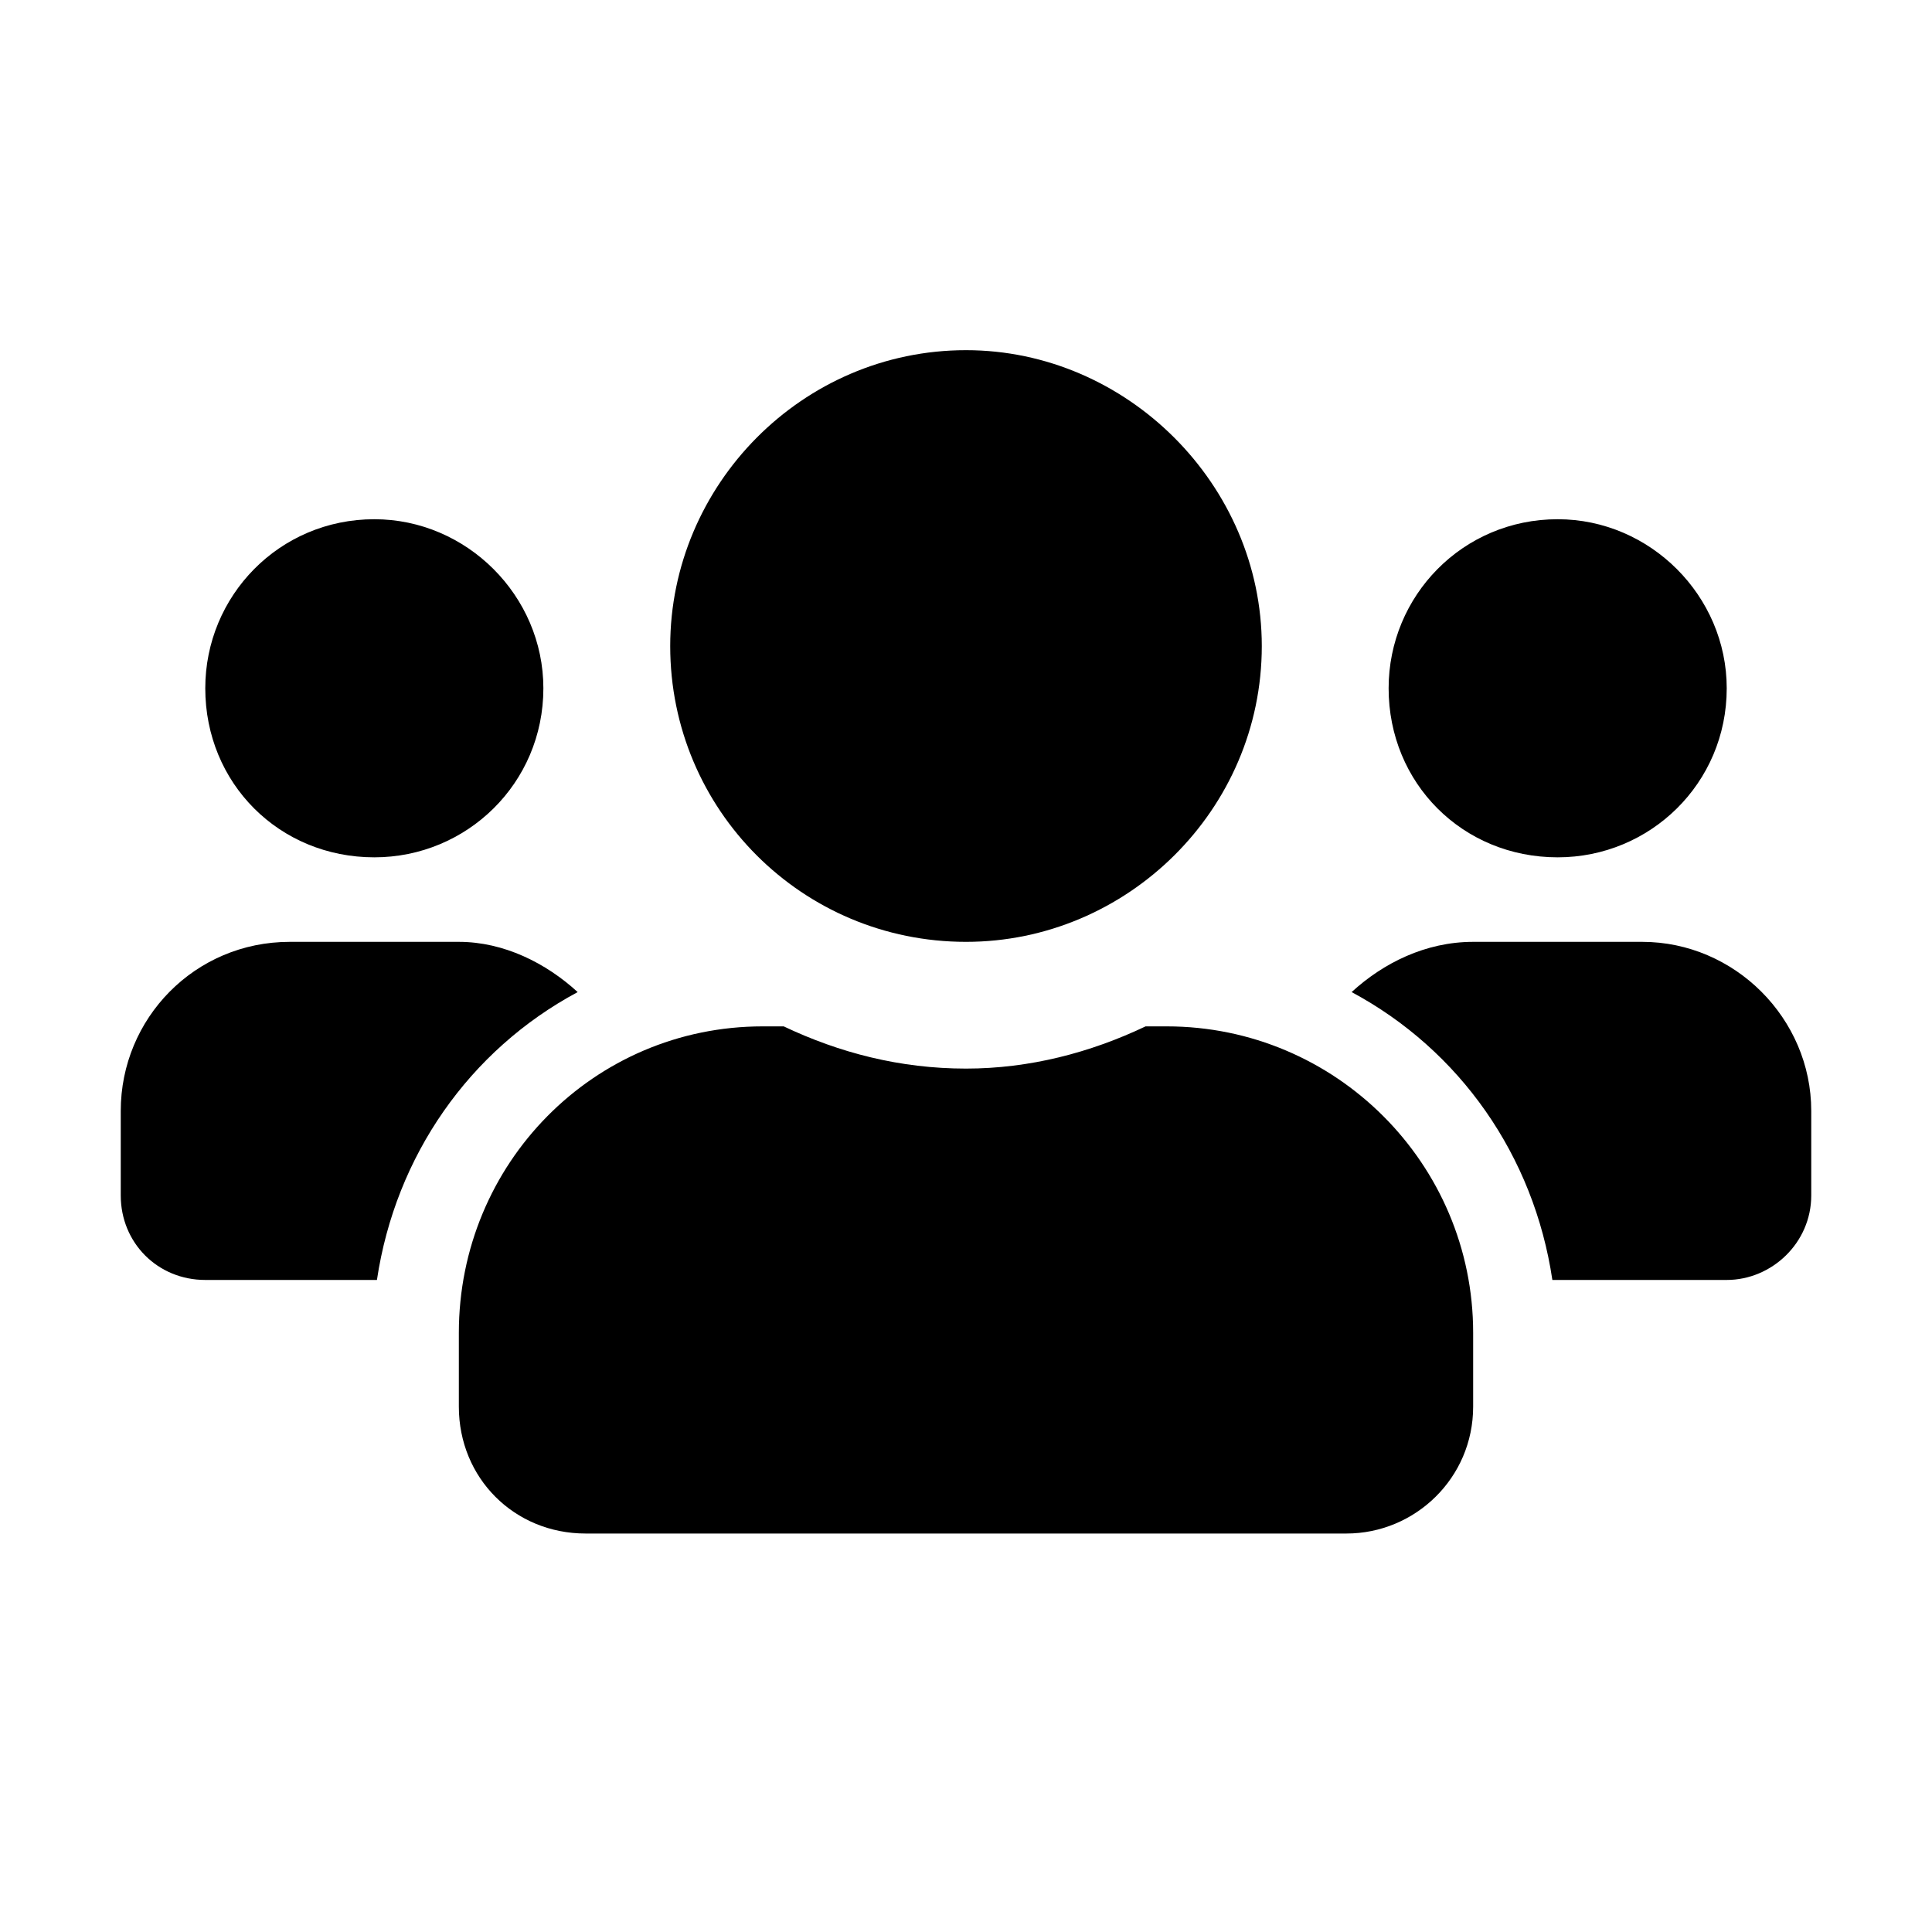 <svg width="20" height="20" viewBox="0 0 20 20" fill="none" xmlns="http://www.w3.org/2000/svg">
<path d="M3.875 8.875C4.832 8.875 5.625 8.109 5.625 7.125C5.625 6.168 4.832 5.375 3.875 5.375C2.891 5.375 2.125 6.168 2.125 7.125C2.125 8.109 2.891 8.875 3.875 8.875ZM16.125 8.875C17.082 8.875 17.875 8.109 17.875 7.125C17.875 6.168 17.082 5.375 16.125 5.375C15.141 5.375 14.375 6.168 14.375 7.125C14.375 8.109 15.141 8.875 16.125 8.875ZM17 9.75H15.25C14.758 9.75 14.32 9.969 13.992 10.27C15.113 10.871 15.879 11.965 16.07 13.25H17.875C18.34 13.25 18.75 12.867 18.75 12.375V11.5C18.75 10.543 17.957 9.75 17 9.75ZM10 9.75C11.668 9.75 13.062 8.383 13.062 6.688C13.062 5.02 11.668 3.625 10 3.625C8.305 3.625 6.938 5.02 6.938 6.688C6.938 8.383 8.305 9.75 10 9.75ZM12.078 10.625H11.859C11.285 10.898 10.656 11.062 10 11.062C9.316 11.062 8.688 10.898 8.113 10.625H7.895C6.145 10.625 4.75 12.047 4.75 13.797V14.562C4.75 15.301 5.324 15.875 6.062 15.875H13.938C14.648 15.875 15.25 15.301 15.25 14.562V13.797C15.25 12.047 13.828 10.625 12.078 10.625ZM5.98 10.27C5.652 9.969 5.215 9.75 4.75 9.75H3C2.016 9.75 1.25 10.543 1.25 11.5V12.375C1.25 12.867 1.633 13.25 2.125 13.25H3.902C4.094 11.965 4.859 10.871 5.98 10.27Z" fill="black"/>
</svg>
